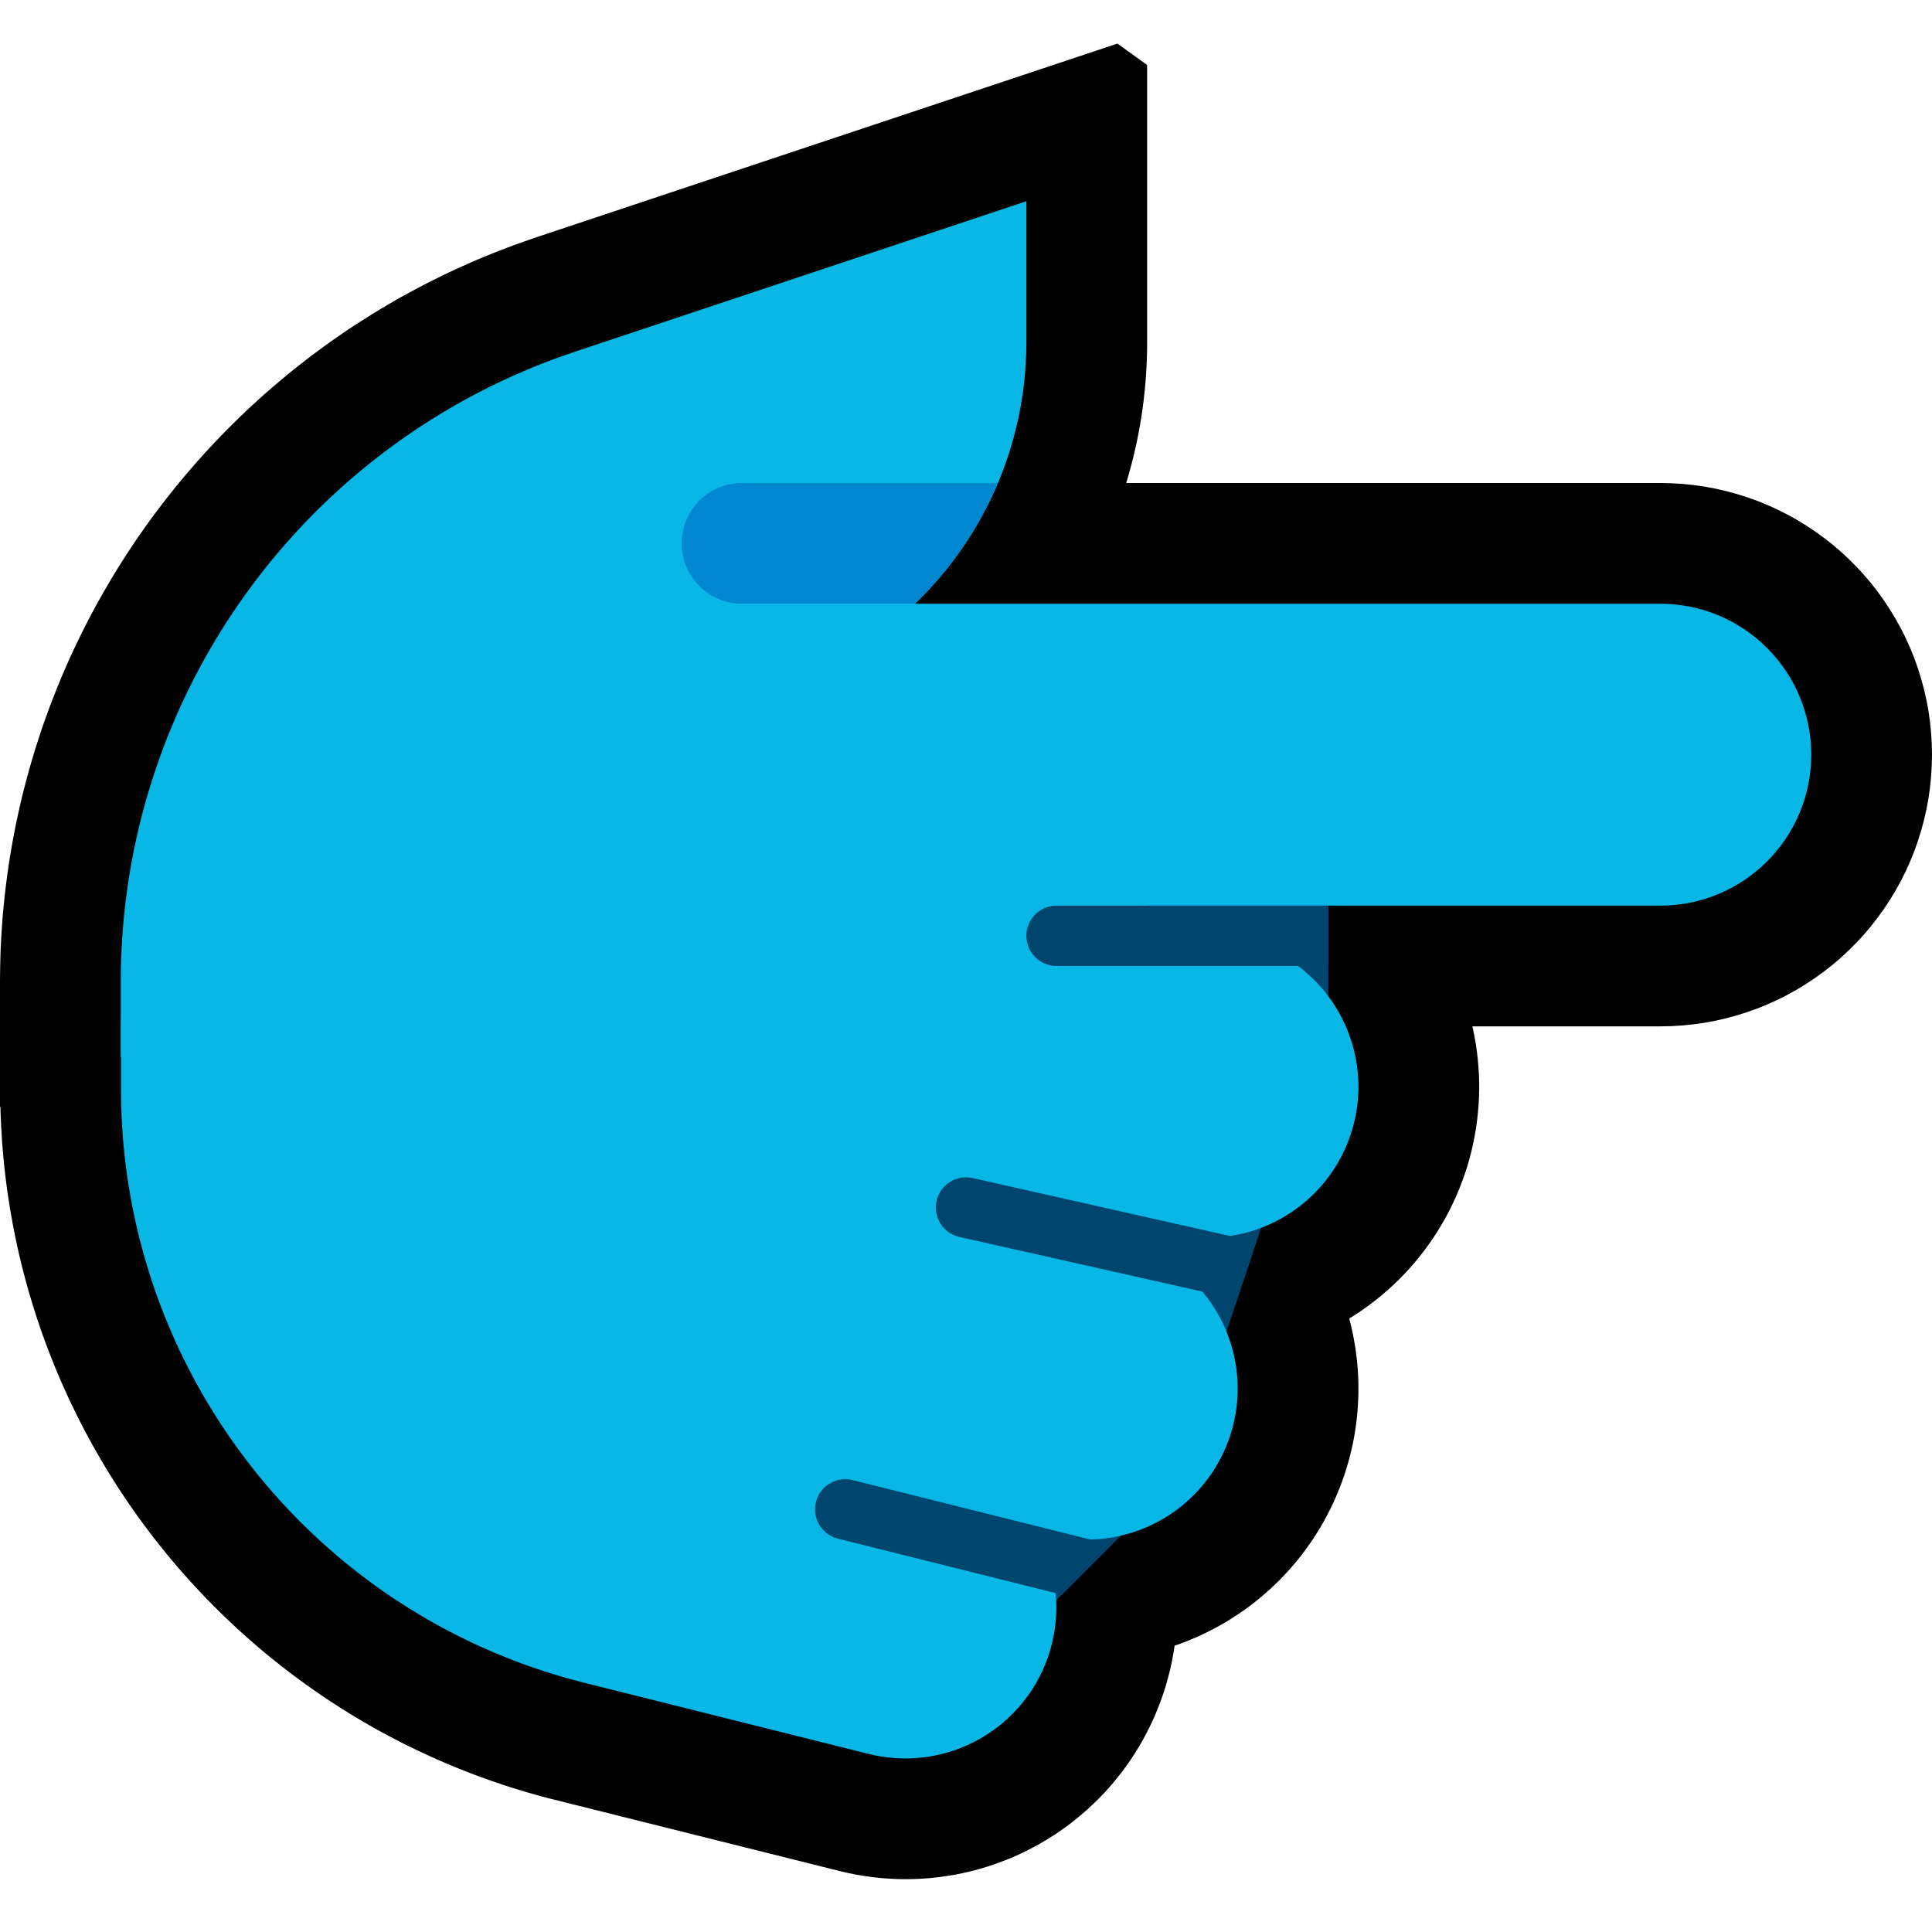 <?xml version="1.0" encoding="UTF-8" standalone="no"?><!DOCTYPE svg PUBLIC "-//W3C//DTD SVG 1.1//EN" "http://www.w3.org/Graphics/SVG/1.1/DTD/svg11.dtd"><svg width="100%" height="100%" viewBox="0 0 32 32" version="1.1" xmlns="http://www.w3.org/2000/svg" xmlns:xlink="http://www.w3.org/1999/xlink" xml:space="preserve" xmlns:serif="http://www.serif.com/" style="fill-rule:evenodd;clip-rule:evenodd;stroke-linecap:round;stroke-miterlimit:1.5;">
<path id="point_right--paw-" serif:id="point_right [paw]" d="M32,0l0,32l-32,0l0,-32l32,0Z" style="fill:none;"/><clipPath id="_clip1"><path d="M32,0l0,32l-32,0l0,-32l32,0Z"/></clipPath><g clip-path="url(#_clip1)"><g id="Layer10"><path d="M10.144,16.502l0.12,0.006l0.119,0.008l0.119,0.012l0.119,0.015l0.119,0.018l0.118,0.021l0.117,0.025l0.116,0.027l8,2l0.116,0.031l0.115,0.034l0.114,0.036l0.113,0.04l0.112,0.043l0.111,0.046l0.109,0.048l0.109,0.052l0.106,0.054l0.106,0.057l0.103,0.06l0.102,0.063l0.101,0.065l0.098,0.069l0.097,0.07l0.095,0.073l0.093,0.076l0.09,0.078l0.089,0.081l0.087,0.083l0.084,0.085l0.082,0.087l0.079,0.09l0.078,0.092l0.074,0.093l0.073,0.096l0.069,0.097l0.067,0.1l0.065,0.101l0.061,0.102l0.059,0.105l0.056,0.106l0.053,0.107l0.051,0.109l0.047,0.11l0.045,0.111l0.041,0.112l0.039,0.114l0.035,0.114l0.033,0.115l0.029,0.117l0.026,0.116l0.023,0.118l0.02,0.118l0.017,0.119l0.014,0.119l0.011,0.119l0.007,0.12l0.004,0.119l0.001,0.12l-0.002,0.12l-0.006,0.12l-0.008,0.119l-0.012,0.119l-0.015,0.119l-0.018,0.119l-0.021,0.118l-0.025,0.117l-0.027,0.116l-0.031,0.116l-0.034,0.115l-0.036,0.114l-0.04,0.113l-0.043,0.112l-0.046,0.111l-0.048,0.109l-0.052,0.109l-0.054,0.106l-0.057,0.106l-0.06,0.103l-0.063,0.102l-0.065,0.101l-0.069,0.098l-0.07,0.097l-0.073,0.095l-0.076,0.093l-0.078,0.09l-0.081,0.089l-0.083,0.087l-0.085,0.084l-0.087,0.082l-0.09,0.079l-0.092,0.078l-0.093,0.074l-0.096,0.073l-0.097,0.069l-0.1,0.067l-0.101,0.065l-0.102,0.061l-0.105,0.059l-0.106,0.056l-0.107,0.053l-0.109,0.051l-0.11,0.047l-0.111,0.045l-0.112,0.041l-0.114,0.039l-0.114,0.035l-0.115,0.033l-0.117,0.029l-0.116,0.026l-0.118,0.023l-0.118,0.02l-0.119,0.017l-0.119,0.014l-0.119,0.011l-0.12,0.007l-0.119,0.004l-0.12,0.001l-0.12,-0.002l-0.12,-0.006l-0.119,-0.008l-0.119,-0.012l-0.119,-0.015l-0.119,-0.018l-0.118,-0.021l-0.117,-0.025l-0.116,-0.027l-8,-2l-0.116,-0.031l-0.115,-0.034l-0.114,-0.036l-0.113,-0.04l-0.112,-0.043l-0.111,-0.046l-0.109,-0.048l-0.109,-0.052l-0.106,-0.054l-0.106,-0.057l-0.103,-0.06l-0.102,-0.063l-0.101,-0.065l-0.098,-0.069l-0.097,-0.07l-0.095,-0.073l-0.093,-0.076l-0.09,-0.078l-0.089,-0.081l-0.087,-0.083l-0.084,-0.085l-0.082,-0.087l-0.079,-0.09l-0.078,-0.092l-0.074,-0.093l-0.073,-0.096l-0.069,-0.097l-0.067,-0.1l-0.065,-0.101l-0.061,-0.102l-0.059,-0.105l-0.056,-0.106l-0.053,-0.107l-0.051,-0.109l-0.047,-0.11l-0.045,-0.111l-0.041,-0.112l-0.039,-0.114l-0.035,-0.114l-0.033,-0.115l-0.029,-0.117l-0.026,-0.116l-0.023,-0.118l-0.02,-0.118l-0.017,-0.119l-0.014,-0.119l-0.011,-0.119l-0.007,-0.12l-0.004,-0.119l-0.001,-0.12l0.002,-0.12l0.006,-0.12l0.008,-0.119l0.012,-0.119l0.015,-0.119l0.018,-0.119l0.021,-0.118l0.025,-0.117l0.027,-0.116l0.031,-0.116l0.034,-0.115l0.036,-0.114l0.04,-0.113l0.043,-0.112l0.046,-0.111l0.048,-0.109l0.052,-0.109l0.054,-0.106l0.057,-0.106l0.06,-0.103l0.063,-0.102l0.065,-0.101l0.069,-0.098l0.07,-0.097l0.073,-0.095l0.076,-0.093l0.078,-0.09l0.081,-0.089l0.083,-0.087l0.085,-0.084l0.087,-0.082l0.09,-0.079l0.092,-0.078l0.093,-0.074l0.096,-0.073l0.097,-0.069l0.1,-0.067l0.101,-0.065l0.102,-0.061l0.105,-0.059l0.106,-0.056l0.107,-0.053l0.109,-0.051l0.11,-0.047l0.111,-0.045l0.112,-0.041l0.114,-0.039l0.114,-0.035l0.115,-0.033l0.117,-0.029l0.116,-0.026l0.118,-0.023l0.118,-0.02l0.119,-0.017l0.119,-0.014l0.119,-0.011l0.12,-0.007l0.119,-0.004l0.12,-0.001l0.12,0.002Z"/><path d="M27.681,8.004l0.181,0.011l0.18,0.018l0.18,0.025l0.178,0.033l0.177,0.04l0.175,0.047l0.173,0.054l0.171,0.06l0.168,0.068l0.165,0.074l0.162,0.081l0.159,0.088l0.155,0.094l0.151,0.1l0.147,0.106l0.143,0.111l0.138,0.118l0.133,0.123l0.128,0.128l0.123,0.133l0.118,0.138l0.111,0.143l0.106,0.147l0.1,0.151l0.094,0.155l0.088,0.159l0.081,0.162l0.074,0.165l0.068,0.168l0.06,0.171l0.054,0.173l0.047,0.175l0.04,0.177l0.033,0.178l0.025,0.18l0.018,0.18l0.011,0.181l0.004,0.181l-0.004,0.181l-0.011,0.181l-0.018,0.18l-0.025,0.18l-0.033,0.178l-0.04,0.177l-0.047,0.175l-0.054,0.173l-0.06,0.171l-0.068,0.168l-0.074,0.165l-0.081,0.162l-0.088,0.159l-0.094,0.155l-0.1,0.151l-0.106,0.147l-0.111,0.143l-0.118,0.138l-0.123,0.133l-0.128,0.128l-0.133,0.123l-0.138,0.118l-0.143,0.111l-0.147,0.106l-0.151,0.1l-0.155,0.094l-0.159,0.088l-0.162,0.081l-0.165,0.074l-0.168,0.068l-0.171,0.06l-0.173,0.054l-0.175,0.047l-0.177,0.04l-0.178,0.033l-0.18,0.025l-0.18,0.018l-0.181,0.011l-0.181,0.004l-18.5,0l-0.181,-0.004l-0.181,-0.011l-0.18,-0.018l-0.18,-0.025l-0.178,-0.033l-0.177,-0.04l-0.175,-0.047l-0.173,-0.054l-0.171,-0.06l-0.168,-0.068l-0.165,-0.074l-0.162,-0.081l-0.159,-0.088l-0.155,-0.094l-0.151,-0.1l-0.147,-0.106l-0.143,-0.111l-0.138,-0.118l-0.133,-0.123l-0.128,-0.128l-0.123,-0.133l-0.118,-0.138l-0.111,-0.143l-0.106,-0.147l-0.1,-0.151l-0.094,-0.155l-0.088,-0.159l-0.081,-0.162l-0.074,-0.165l-0.068,-0.168l-0.06,-0.171l-0.054,-0.173l-0.047,-0.175l-0.04,-0.177l-0.033,-0.178l-0.025,-0.18l-0.018,-0.18l-0.011,-0.181l-0.004,-0.181l0.004,-0.181l0.011,-0.181l0.018,-0.18l0.025,-0.18l0.033,-0.178l0.04,-0.177l0.047,-0.175l0.054,-0.173l0.06,-0.171l0.068,-0.168l0.074,-0.165l0.081,-0.162l0.088,-0.159l0.094,-0.155l0.1,-0.151l0.106,-0.147l0.111,-0.143l0.118,-0.138l0.123,-0.133l0.128,-0.128l0.133,-0.123l0.138,-0.118l0.143,-0.111l0.147,-0.106l0.151,-0.1l0.155,-0.094l0.159,-0.088l0.162,-0.081l0.165,-0.074l0.168,-0.068l0.171,-0.06l0.173,-0.054l0.175,-0.047l0.177,-0.04l0.178,-0.033l0.18,-0.025l0.18,-0.018l0.181,-0.011l0.181,-0.004l18.5,0l0.181,0.004Z"/><path d="M4.575,12.501l0.137,0.004l0.137,0.008l0.137,0.013l0.136,0.017l0.136,0.021l0.135,0.025l0.134,0.029l0.133,0.033l0.132,0.037l0.131,0.042l0.13,0.045l0.128,0.049l0.126,0.053l0.125,0.057l0.123,0.061l0.121,0.064l0.12,0.068l0.117,0.072l0.115,0.075l0.112,0.079l0.11,0.082l0.107,0.085l0.105,0.089l0.102,0.092l0.099,0.095l0.097,0.098l0.093,0.1l0.09,0.104l0.087,0.106l0.084,0.109l0.08,0.111l0.077,0.114l0.073,0.116l0.07,0.118l0.066,0.12l0.062,0.123l0.059,0.124l0.055,0.125l0.051,0.128l0.047,0.129l0.043,0.13l0.039,0.132l0.035,0.132l0.031,0.134l0.027,0.135l0.023,0.135l0.019,0.136l0.014,0.136l0.011,0.137l0.006,0.137l0.002,0.138l-0.001,1.018l0.001,0.047l0,0.033l0.001,0.035l0.001,0.034l0.002,0.032l0.002,0.034l0.002,0.035l0.003,0.033l0.003,0.032l0.003,0.034l0.004,0.032l0.004,0.034l0.004,0.033l0.005,0.032l0.005,0.033l0.005,0.032l0.006,0.033l0.006,0.032l0.006,0.031l0.007,0.032l0.007,0.032l0.007,0.032l0.007,0.03l0.008,0.031l0.009,0.035l0.009,0.03l0.008,0.03l0.01,0.032l0.009,0.029l0.01,0.031l0.01,0.031l0.01,0.03l0.011,0.032l0.011,0.03l0.011,0.029l0.012,0.031l0.013,0.03l0.011,0.029l0.013,0.029l0.014,0.031l0.013,0.029l0.013,0.029l0.013,0.028l0.015,0.03l0.014,0.029l0.014,0.027l0.016,0.029l0.015,0.028l0.015,0.028l0.017,0.03l0.016,0.027l0.016,0.028l0.017,0.028l0.016,0.025l0.017,0.027l0.019,0.029l0.017,0.026l0.018,0.027l0.018,0.026l0.019,0.027l0.02,0.026l0.018,0.025l0.02,0.026l0.019,0.025l0.019,0.024l0.021,0.027l0.021,0.025l0.021,0.024l0.02,0.024l0.02,0.024l0.023,0.025l0.022,0.024l0.021,0.022l0.023,0.025l0.022,0.022l0.022,0.023l0.023,0.023l0.023,0.022l0.023,0.022l0.024,0.022l0.024,0.022l0.024,0.021l0.024,0.021l0.025,0.022l0.024,0.02l0.025,0.021l0.025,0.02l0.025,0.02l0.025,0.019l0.026,0.02l0.026,0.019l0.025,0.018l0.027,0.019l0.027,0.019l0.026,0.018l0.027,0.018l0.027,0.017l0.027,0.017l0.027,0.017l0.028,0.017l0.029,0.017l0.027,0.016l0.028,0.016l0.029,0.015l0.029,0.016l0.029,0.015l0.028,0.015l0.029,0.014l0.029,0.014l0.03,0.014l0.03,0.014l0.03,0.013l0.03,0.013l0.03,0.013l0.03,0.012l0.031,0.013l0.032,0.012l0.03,0.011l0.031,0.011l0.032,0.011l0.032,0.011l0.032,0.011l0.032,0.009l0.032,0.01l0.032,0.01l0.033,0.009l0.034,0.009l0.045,0.011l4.696,1.174l0.133,0.036l0.132,0.039l0.13,0.043l0.129,0.048l0.127,0.051l0.126,0.055l0.124,0.059l0.122,0.062l0.12,0.067l0.118,0.07l0.116,0.073l0.114,0.077l0.111,0.081l0.108,0.083l0.107,0.087l0.103,0.091l0.101,0.093l0.097,0.096l0.095,0.1l0.092,0.102l0.088,0.105l0.085,0.107l0.082,0.111l0.079,0.112l0.075,0.115l0.071,0.117l0.068,0.12l0.064,0.121l0.061,0.123l0.057,0.125l0.052,0.127l0.049,0.128l0.046,0.129l0.041,0.131l0.037,0.133l0.033,0.133l0.029,0.134l0.025,0.135l0.02,0.136l0.017,0.136l0.012,0.137l0.008,0.137l0.005,0.137l-0.001,0.137l-0.004,0.137l-0.008,0.137l-0.013,0.137l-0.017,0.136l-0.021,0.136l-0.025,0.135l-0.029,0.134l-0.034,0.133l-0.037,0.132l-0.041,0.131l-0.046,0.129l-0.049,0.128l-0.053,0.127l-0.057,0.125l-0.061,0.123l-0.064,0.121l-0.068,0.119l-0.072,0.117l-0.075,0.115l-0.079,0.112l-0.082,0.11l-0.086,0.108l-0.088,0.105l-0.092,0.102l-0.095,0.099l-0.098,0.096l-0.101,0.093l-0.103,0.09l-0.106,0.087l-0.109,0.084l-0.112,0.08l-0.113,0.077l-0.116,0.073l-0.119,0.07l-0.12,0.066l-0.122,0.062l-0.124,0.059l-0.126,0.055l-0.128,0.05l-0.129,0.048l-0.13,0.043l-0.131,0.039l-0.133,0.035l-0.134,0.031l-0.134,0.027l-0.136,0.022l-0.136,0.019l-0.136,0.015l-0.137,0.01l-0.137,0.006l-0.137,0.002l-0.138,-0.002l-0.137,-0.007l-0.137,-0.01l-0.136,-0.015l-0.136,-0.019l-0.135,-0.023l-0.135,-0.027l-0.133,-0.031l-4.721,-1.181l-0.114,-0.029l-0.125,-0.033l-0.125,-0.035l-0.125,-0.036l-0.123,-0.037l-0.124,-0.039l-0.123,-0.04l-0.121,-0.041l-0.121,-0.042l-0.121,-0.043l-0.121,-0.045l-0.119,-0.046l-0.119,-0.047l-0.118,-0.049l-0.118,-0.049l-0.117,-0.051l-0.116,-0.052l-0.116,-0.053l-0.115,-0.054l-0.113,-0.055l-0.114,-0.056l-0.114,-0.059l-0.112,-0.058l-0.11,-0.059l-0.111,-0.061l-0.11,-0.062l-0.109,-0.064l-0.108,-0.063l-0.107,-0.065l-0.107,-0.066l-0.106,-0.068l-0.106,-0.069l-0.104,-0.069l-0.104,-0.07l-0.102,-0.071l-0.101,-0.072l-0.102,-0.074l-0.1,-0.074l-0.099,-0.075l-0.099,-0.077l-0.098,-0.077l-0.097,-0.078l-0.096,-0.079l-0.095,-0.08l-0.094,-0.081l-0.093,-0.082l-0.093,-0.083l-0.091,-0.083l-0.091,-0.085l-0.089,-0.085l-0.09,-0.087l-0.087,-0.086l-0.088,-0.089l-0.086,-0.089l-0.084,-0.089l-0.085,-0.091l-0.084,-0.092l-0.081,-0.091l-0.082,-0.093l-0.081,-0.095l-0.08,-0.095l-0.077,-0.095l-0.077,-0.095l-0.078,-0.098l-0.075,-0.098l-0.074,-0.098l-0.075,-0.101l-0.072,-0.099l-0.071,-0.1l-0.07,-0.102l-0.07,-0.103l-0.069,-0.103l-0.066,-0.102l-0.066,-0.104l-0.067,-0.108l-0.064,-0.105l-0.063,-0.106l-0.062,-0.108l-0.061,-0.107l-0.06,-0.108l-0.059,-0.109l-0.057,-0.11l-0.058,-0.112l-0.055,-0.11l-0.054,-0.111l-0.054,-0.113l-0.052,-0.114l-0.052,-0.114l-0.049,-0.112l-0.049,-0.115l-0.048,-0.116l-0.046,-0.116l-0.045,-0.115l-0.045,-0.118l-0.043,-0.118l-0.042,-0.117l-0.04,-0.119l-0.04,-0.119l-0.038,-0.119l-0.037,-0.121l-0.036,-0.12l-0.035,-0.122l-0.033,-0.123l-0.032,-0.119l-0.031,-0.122l-0.03,-0.125l-0.028,-0.123l-0.027,-0.124l-0.026,-0.123l-0.025,-0.126l-0.023,-0.126l-0.022,-0.124l-0.021,-0.126l-0.019,-0.126l-0.019,-0.126l-0.016,-0.127l-0.016,-0.127l-0.014,-0.128l-0.013,-0.127l-0.011,-0.129l-0.011,-0.128l-0.008,-0.127l-0.008,-0.129l-0.006,-0.131l-0.005,-0.129l-0.003,-0.129l-0.002,-0.13l-0.001,-0.118l0.001,-1.043l0.002,-0.137l0.006,-0.137l0.011,-0.137l0.015,-0.136l0.019,-0.136l0.023,-0.135l0.027,-0.135l0.031,-0.134l0.035,-0.132l0.039,-0.132l0.044,-0.13l0.047,-0.129l0.051,-0.127l0.055,-0.126l0.059,-0.124l0.062,-0.122l0.067,-0.12l0.07,-0.119l0.073,-0.115l0.077,-0.114l0.08,-0.111l0.084,-0.109l0.087,-0.106l0.09,-0.104l0.094,-0.1l0.096,-0.098l0.099,-0.095l0.103,-0.091l0.104,-0.089l0.108,-0.085l0.11,-0.082l0.113,-0.079l0.115,-0.075l0.117,-0.071l0.119,-0.068l0.121,-0.065l0.123,-0.06l0.125,-0.057l0.127,-0.053l0.128,-0.049l0.13,-0.045l0.131,-0.041l0.132,-0.037l0.133,-0.033l0.134,-0.029l0.135,-0.025l0.136,-0.021l0.136,-0.017l0.137,-0.012l0.137,-0.008l0.137,-0.005l0.137,0.001Z"/><path d="M2,17.5c0,0 0,-0.488 0,-1.238c0,-4.735 3.03,-8.939 7.521,-10.436c3.743,-1.247 7.479,-2.493 7.479,-2.493c0,0 0,1.088 0,2.338c0,2.249 -1.257,4.309 -3.258,5.336c-3.553,1.827 -8.742,4.493 -8.742,4.493l0,5l-3,-3Z"/><path d="M19,1.077l0,4.602l-0.001,0.132l-0.004,0.14l-0.006,0.139l-0.008,0.139l-0.011,0.139l-0.014,0.138l-0.015,0.138l-0.018,0.137l-0.02,0.136l-0.023,0.136l-0.025,0.136l-0.027,0.135l-0.03,0.133l-0.031,0.133l-0.035,0.133l-0.036,0.132l-0.038,0.131l-0.041,0.13l-0.042,0.129l-0.045,0.129l-0.047,0.127l-0.049,0.127l-0.052,0.126l-0.053,0.125l-0.056,0.124l-0.057,0.122l-0.06,0.122l-0.061,0.12l-0.064,0.12l-0.066,0.119l-0.067,0.117l-0.069,0.116l-0.072,0.115l-0.074,0.114l-0.075,0.112l-0.077,0.111l-0.079,0.11l-0.081,0.109l-0.083,0.107l-0.085,0.106l-0.087,0.104l-0.088,0.104l-0.09,0.101l-0.092,0.1l-0.094,0.099l-0.095,0.097l-0.097,0.096l-0.1,0.094l-0.1,0.092l-0.103,0.091l-0.104,0.089l-0.105,0.088l-0.108,0.085l-0.109,0.085l-0.11,0.082l-0.112,0.08l-0.114,0.079l-0.115,0.077l-0.117,0.075l-0.119,0.073l-0.119,0.071l-0.121,0.069l-0.123,0.067l-0.117,0.061l-7.664,3.939l0,6.198l-1.704,0.706l-5.296,-5.297l0,-2.071l0.001,-0.126l0.002,-0.131l0.003,-0.13l0.004,-0.13l0.006,-0.131l0.007,-0.13l0.009,-0.128l0.009,-0.129l0.011,-0.13l0.013,-0.128l0.013,-0.129l0.015,-0.128l0.016,-0.127l0.017,-0.127l0.018,-0.128l0.02,-0.127l0.021,-0.126l0.022,-0.126l0.024,-0.126l0.024,-0.125l0.026,-0.125l0.027,-0.125l0.028,-0.124l0.029,-0.123l0.031,-0.123l0.032,-0.124l0.033,-0.122l0.034,-0.123l0.035,-0.121l0.036,-0.121l0.038,-0.121l0.039,-0.12l0.039,-0.12l0.041,-0.12l0.043,-0.119l0.043,-0.118l0.044,-0.118l0.046,-0.117l0.046,-0.117l0.048,-0.116l0.048,-0.116l0.05,-0.115l0.051,-0.115l0.052,-0.114l0.053,-0.114l0.055,-0.113l0.055,-0.113l0.056,-0.111l0.057,-0.112l0.059,-0.111l0.059,-0.11l0.061,-0.109l0.061,-0.109l0.063,-0.108l0.063,-0.108l0.065,-0.107l0.066,-0.107l0.066,-0.105l0.068,-0.105l0.069,-0.105l0.069,-0.103l0.071,-0.104l0.071,-0.102l0.073,-0.101l0.073,-0.102l0.075,-0.1l0.075,-0.099l0.077,-0.099l0.077,-0.098l0.078,-0.098l0.08,-0.096l0.08,-0.096l0.081,-0.095l0.082,-0.095l0.083,-0.093l0.084,-0.093l0.085,-0.092l0.085,-0.091l0.087,-0.091l0.087,-0.089l0.089,-0.089l0.089,-0.088l0.09,-0.087l0.091,-0.087l0.092,-0.085l0.093,-0.085l0.093,-0.084l0.095,-0.082l0.095,-0.082l0.096,-0.081l0.097,-0.081l0.098,-0.079l0.098,-0.078l0.1,-0.078l0.1,-0.077l0.101,-0.075l0.102,-0.075l0.103,-0.074l0.104,-0.073l0.104,-0.072l0.105,-0.071l0.106,-0.07l0.106,-0.068l0.108,-0.068l0.108,-0.068l0.109,-0.065l0.109,-0.065l0.111,-0.065l0.111,-0.063l0.112,-0.061l0.112,-0.061l0.114,-0.06l0.114,-0.059l0.114,-0.057l0.116,-0.057l0.116,-0.056l0.117,-0.054l0.117,-0.053l0.118,-0.053l0.119,-0.051l0.12,-0.05l0.12,-0.049l0.121,-0.048l0.121,-0.046l0.122,-0.046l0.123,-0.044l0.123,-0.043l0.119,-0.041l9.624,-3.208l0.492,0.355Zm-8.841,6.645l-0.091,0.031l-0.086,0.03l-0.085,0.03l-0.084,0.032l-0.085,0.032l-0.084,0.034l-0.083,0.033l-0.083,0.035l-0.082,0.035l-0.082,0.037l-0.081,0.037l-0.081,0.037l-0.08,0.039l-0.08,0.039l-0.079,0.04l-0.079,0.041l-0.078,0.041l-0.078,0.042l-0.078,0.043l-0.077,0.043l-0.076,0.044l-0.076,0.045l-0.075,0.046l-0.075,0.046l-0.074,0.047l-0.074,0.048l-0.073,0.049l-0.073,0.048l-0.072,0.05l-0.071,0.051l-0.071,0.051l-0.071,0.051l-0.07,0.053l-0.069,0.053l-0.069,0.053l-0.068,0.055l-0.068,0.055l-0.067,0.055l-0.066,0.056l-0.067,0.057l-0.065,0.057l-0.065,0.058l-0.064,0.059l-0.063,0.059l-0.063,0.06l-0.063,0.06l-0.062,0.061l-0.061,0.062l-0.06,0.062l-0.06,0.062l-0.06,0.064l-0.059,0.063l-0.057,0.064l-0.058,0.065l-0.057,0.066l-0.056,0.066l-0.056,0.066l-0.055,0.067l-0.054,0.067l-0.053,0.068l-0.053,0.069l-0.053,0.069l-0.051,0.07l-0.051,0.069l-0.05,0.071l-0.05,0.071l-0.049,0.071l-0.048,0.072l-0.048,0.072l-0.046,0.073l-0.047,0.074l-0.045,0.073l-0.045,0.074l-0.044,0.075l-0.043,0.075l-0.043,0.075l-0.042,0.076l-0.041,0.077l-0.04,0.076l-0.04,0.077l-0.039,0.078l-0.038,0.078l-0.038,0.078l-0.037,0.079l-0.036,0.079l-0.035,0.079l-0.034,0.08l-0.034,0.08l-0.033,0.081l-0.032,0.08l-0.032,0.082l-0.031,0.081l-0.03,0.082l-0.029,0.082l-0.028,0.083l-0.027,0.083l-0.027,0.083l-0.001,0.002l8.404,-4.319l0.07,-0.036l0.061,-0.034l0.061,-0.034l0.06,-0.036l0.059,-0.037l0.058,-0.037l0.058,-0.039l0.057,-0.039l0.056,-0.04l0.055,-0.041l0.054,-0.042l0.054,-0.043l0.053,-0.044l0.052,-0.044l0.051,-0.046l0.05,-0.045l0.049,-0.047l0.049,-0.048l0.048,-0.049l0.047,-0.049l0.046,-0.05l0.045,-0.051l0.044,-0.052l0.043,-0.052l0.043,-0.053l0.041,-0.053l0.041,-0.055l0.039,-0.055l0.039,-0.056l0.038,-0.056l0.036,-0.057l0.036,-0.057l0.035,-0.058l0.034,-0.059l0.033,-0.059l0.031,-0.06l0.031,-0.06l0.03,-0.061l0.029,-0.062l0.028,-0.062l0.026,-0.062l0.026,-0.063l0.024,-0.063l0.024,-0.064l0.022,-0.064l0.022,-0.065l0.02,-0.065l0.019,-0.065l0.018,-0.066l0.017,-0.066l0.016,-0.067l0.015,-0.067l0.013,-0.067l0.013,-0.067l0.011,-0.068l0.01,-0.069l0.009,-0.068l0.005,-0.041l-4.816,1.605Z"/><path d="M27.5,10c0.663,0 1.299,0.263 1.768,0.732c0.469,0.469 0.732,1.105 0.732,1.768c0,0.663 -0.263,1.299 -0.732,1.768c-0.469,0.469 -1.105,0.732 -1.768,0.732c-4.945,0 -15.5,0 -15.5,0l0,-5c0,0 10.555,0 15.5,0Z" style="stroke:#000;stroke-width:2px;"/><path d="M20.13,13.502l0.129,0.005l0.13,0.01l0.129,0.013l0.128,0.017l0.128,0.02l0.128,0.024l0.126,0.028l0.126,0.032l0.125,0.035l0.124,0.038l0.123,0.042l0.121,0.046l0.12,0.049l0.118,0.053l0.117,0.056l0.116,0.059l0.113,0.063l0.112,0.066l0.11,0.069l0.107,0.072l0.106,0.076l0.103,0.078l0.101,0.081l0.099,0.084l0.096,0.087l0.094,0.09l0.091,0.093l0.088,0.094l0.086,0.098l0.083,0.1l0.079,0.102l0.077,0.105l0.074,0.106l0.071,0.109l0.067,0.111l0.065,0.112l0.061,0.115l0.057,0.116l0.055,0.118l0.051,0.119l0.047,0.121l0.044,0.122l0.041,0.123l0.036,0.124l0.034,0.126l0.029,0.126l0.026,0.127l0.023,0.128l0.018,0.128l0.015,0.129l0.011,0.129l0.008,0.13l0.004,0.129l0,0.13l-0.004,0.129l-0.008,0.13l-0.011,0.129l-0.015,0.129l-0.018,0.128l-0.023,0.128l-0.026,0.127l-0.029,0.126l-0.034,0.126l-0.036,0.124l-0.041,0.123l-0.044,0.122l-0.047,0.121l-0.051,0.119l-0.055,0.118l-0.057,0.116l-0.061,0.115l-0.065,0.112l-0.067,0.111l-0.071,0.109l-0.074,0.106l-0.077,0.105l-0.079,0.102l-0.083,0.1l-0.086,0.098l-0.088,0.094l-0.091,0.093l-0.094,0.09l-0.096,0.086l-0.099,0.085l-0.101,0.081l-0.103,0.078l-0.106,0.076l-0.107,0.072l-0.11,0.069l-0.112,0.066l-0.113,0.063l-0.116,0.059l-0.117,0.056l-0.118,0.053l-0.12,0.049l-0.121,0.046l-0.123,0.042l-0.124,0.038l-0.125,0.035l-0.126,0.032l-0.126,0.028l-0.128,0.024l-0.128,0.02l-0.128,0.017l-0.129,0.013l-0.13,0.01l-0.129,0.005l-0.13,0.002l-9.496,0l-0.13,-0.002l-0.129,-0.005l-0.13,-0.01l-0.129,-0.013l-0.128,-0.017l-0.128,-0.02l-0.128,-0.024l-0.126,-0.028l-0.126,-0.032l-0.125,-0.035l-0.124,-0.038l-0.123,-0.042l-0.121,-0.046l-0.12,-0.049l-0.118,-0.053l-0.117,-0.056l-0.116,-0.059l-0.113,-0.063l-0.112,-0.066l-0.11,-0.069l-0.107,-0.072l-0.106,-0.076l-0.103,-0.078l-0.101,-0.081l-0.099,-0.085l-0.096,-0.086l-0.094,-0.09l-0.091,-0.093l-0.088,-0.094l-0.086,-0.098l-0.083,-0.1l-0.08,-0.102l-0.076,-0.105l-0.074,-0.106l-0.071,-0.109l-0.067,-0.111l-0.065,-0.112l-0.061,-0.115l-0.057,-0.116l-0.055,-0.118l-0.051,-0.119l-0.047,-0.121l-0.044,-0.122l-0.041,-0.123l-0.036,-0.124l-0.034,-0.126l-0.029,-0.126l-0.026,-0.127l-0.023,-0.128l-0.018,-0.128l-0.015,-0.129l-0.011,-0.129l-0.008,-0.13l-0.004,-0.129l0,-0.13l0.004,-0.129l0.008,-0.13l0.011,-0.129l0.015,-0.129l0.018,-0.128l0.023,-0.128l0.026,-0.127l0.029,-0.126l0.034,-0.126l0.036,-0.124l0.041,-0.123l0.044,-0.122l0.047,-0.121l0.051,-0.119l0.055,-0.118l0.057,-0.116l0.061,-0.115l0.065,-0.112l0.067,-0.111l0.071,-0.109l0.074,-0.106l0.076,-0.105l0.08,-0.102l0.083,-0.1l0.086,-0.098l0.088,-0.094l0.091,-0.093l0.094,-0.09l0.096,-0.087l0.099,-0.084l0.101,-0.081l0.103,-0.078l0.106,-0.076l0.107,-0.072l0.11,-0.069l0.112,-0.066l0.113,-0.063l0.116,-0.059l0.117,-0.056l0.118,-0.053l0.12,-0.049l0.121,-0.046l0.123,-0.042l0.124,-0.038l0.125,-0.035l0.126,-0.032l0.126,-0.028l0.128,-0.024l0.128,-0.02l0.128,-0.017l0.129,-0.013l0.13,-0.01l0.129,-0.005l0.13,-0.002l9.496,0l0.13,0.002Z"/></g><g id="Layer9"><path d="M22,14l0,5l-1,1l-1,3l-1,2l-2,2l-5,0l0,-13l10,0Z" style="fill:#00456D;"/><g id="Layer101" serif:id="Layer10"><path d="M10.077,18.501l0.089,0.005l0.089,0.007l0.089,0.011l0.088,0.014l0.087,0.017l0.087,0.02l8,2l0.087,0.023l0.085,0.026l0.084,0.029l0.083,0.033l0.082,0.035l0.081,0.038l0.079,0.041l0.078,0.044l0.076,0.046l0.075,0.049l0.072,0.052l0.071,0.055l0.069,0.057l0.067,0.059l0.064,0.062l0.062,0.063l0.06,0.067l0.058,0.068l0.055,0.07l0.053,0.072l0.049,0.074l0.048,0.076l0.044,0.077l0.042,0.079l0.039,0.08l0.036,0.082l0.033,0.083l0.03,0.084l0.027,0.085l0.024,0.086l0.021,0.087l0.018,0.087l0.015,0.088l0.011,0.089l0.009,0.088l0.005,0.089l0.002,0.09l-0.001,0.089l-0.005,0.089l-0.007,0.089l-0.011,0.089l-0.014,0.088l-0.017,0.087l-0.02,0.087l-0.023,0.087l-0.026,0.085l-0.029,0.084l-0.033,0.083l-0.035,0.082l-0.038,0.081l-0.041,0.079l-0.044,0.078l-0.046,0.076l-0.049,0.075l-0.052,0.072l-0.055,0.071l-0.057,0.069l-0.059,0.067l-0.062,0.064l-0.063,0.062l-0.067,0.06l-0.068,0.058l-0.07,0.055l-0.072,0.053l-0.074,0.049l-0.076,0.048l-0.077,0.044l-0.079,0.042l-0.08,0.039l-0.082,0.036l-0.083,0.033l-0.084,0.03l-0.085,0.027l-0.086,0.024l-0.087,0.021l-0.087,0.018l-0.088,0.015l-0.089,0.011l-0.088,0.009l-0.089,0.005l-0.09,0.002l-0.089,-0.001l-0.089,-0.005l-0.089,-0.007l-0.089,-0.011l-0.088,-0.014l-0.087,-0.017l-0.087,-0.02l-8,-2l-0.087,-0.023l-0.085,-0.026l-0.084,-0.029l-0.083,-0.033l-0.082,-0.035l-0.081,-0.038l-0.079,-0.041l-0.078,-0.044l-0.076,-0.046l-0.075,-0.049l-0.072,-0.052l-0.071,-0.055l-0.069,-0.057l-0.067,-0.059l-0.064,-0.062l-0.062,-0.063l-0.06,-0.067l-0.058,-0.068l-0.055,-0.07l-0.053,-0.072l-0.049,-0.074l-0.048,-0.076l-0.044,-0.077l-0.042,-0.079l-0.039,-0.08l-0.036,-0.082l-0.033,-0.083l-0.03,-0.084l-0.027,-0.085l-0.024,-0.086l-0.021,-0.087l-0.018,-0.087l-0.015,-0.088l-0.011,-0.089l-0.009,-0.088l-0.005,-0.089l-0.002,-0.09l0.001,-0.089l0.005,-0.089l0.007,-0.089l0.011,-0.089l0.014,-0.088l0.017,-0.087l0.02,-0.087l0.023,-0.087l0.026,-0.085l0.029,-0.084l0.033,-0.083l0.035,-0.082l0.038,-0.081l0.041,-0.079l0.044,-0.078l0.046,-0.076l0.049,-0.075l0.052,-0.072l0.055,-0.071l0.057,-0.069l0.059,-0.067l0.062,-0.064l0.063,-0.062l0.067,-0.06l0.068,-0.058l0.07,-0.055l0.072,-0.053l0.074,-0.049l0.076,-0.048l0.077,-0.044l0.079,-0.042l0.08,-0.039l0.082,-0.036l0.083,-0.033l0.084,-0.03l0.085,-0.027l0.086,-0.024l0.087,-0.021l0.087,-0.018l0.088,-0.015l0.089,-0.011l0.088,-0.009l0.089,-0.005l0.09,-0.002l0.089,0.001Z" style="fill:#09B7E7;"/><path d="M20.097,15.502l0.097,0.006l0.096,0.009l0.096,0.013l0.096,0.017l0.095,0.02l0.093,0.025l0.093,0.027l0.092,0.032l0.091,0.035l0.089,0.038l0.087,0.042l0.086,0.045l0.084,0.049l0.082,0.051l0.08,0.055l0.078,0.058l0.075,0.061l0.073,0.064l0.071,0.066l0.067,0.069l0.066,0.072l0.062,0.074l0.059,0.077l0.057,0.079l0.053,0.081l0.05,0.083l0.047,0.085l0.043,0.087l0.041,0.088l0.036,0.09l0.033,0.091l0.03,0.092l0.026,0.093l0.022,0.095l0.019,0.095l0.015,0.096l0.011,0.096l0.008,0.097l0.004,0.097l0,0.096l-0.004,0.097l-0.008,0.097l-0.011,0.096l-0.015,0.096l-0.019,0.095l-0.022,0.095l-0.026,0.093l-0.03,0.092l-0.033,0.091l-0.036,0.09l-0.041,0.088l-0.043,0.087l-0.047,0.085l-0.05,0.083l-0.053,0.081l-0.057,0.079l-0.059,0.077l-0.062,0.074l-0.066,0.072l-0.067,0.069l-0.071,0.066l-0.073,0.064l-0.075,0.061l-0.078,0.058l-0.08,0.055l-0.082,0.051l-0.084,0.049l-0.086,0.045l-0.087,0.042l-0.089,0.038l-0.091,0.035l-0.092,0.032l-0.093,0.027l-0.093,0.025l-0.095,0.02l-0.096,0.017l-0.096,0.013l-0.096,0.009l-0.097,0.006l-0.097,0.002l-9.496,0l-0.097,-0.002l-0.097,-0.006l-0.096,-0.009l-0.096,-0.013l-0.096,-0.017l-0.095,-0.02l-0.093,-0.025l-0.093,-0.027l-0.092,-0.032l-0.091,-0.035l-0.089,-0.038l-0.087,-0.042l-0.086,-0.045l-0.084,-0.049l-0.082,-0.051l-0.08,-0.055l-0.078,-0.058l-0.075,-0.061l-0.073,-0.064l-0.071,-0.066l-0.067,-0.069l-0.066,-0.072l-0.062,-0.074l-0.059,-0.077l-0.057,-0.079l-0.053,-0.081l-0.05,-0.083l-0.047,-0.085l-0.043,-0.087l-0.041,-0.088l-0.036,-0.09l-0.033,-0.091l-0.03,-0.092l-0.026,-0.093l-0.022,-0.095l-0.019,-0.095l-0.015,-0.096l-0.011,-0.096l-0.008,-0.097l-0.004,-0.097l0,-0.096l0.004,-0.097l0.008,-0.097l0.011,-0.096l0.015,-0.096l0.019,-0.095l0.022,-0.095l0.026,-0.093l0.03,-0.092l0.033,-0.091l0.036,-0.09l0.041,-0.088l0.043,-0.087l0.047,-0.085l0.05,-0.083l0.053,-0.081l0.057,-0.079l0.059,-0.077l0.062,-0.074l0.066,-0.072l0.067,-0.069l0.071,-0.066l0.073,-0.064l0.075,-0.061l0.078,-0.058l0.08,-0.055l0.082,-0.051l0.084,-0.049l0.086,-0.045l0.087,-0.042l0.089,-0.038l0.091,-0.035l0.092,-0.032l0.093,-0.027l0.093,-0.025l0.095,-0.02l0.096,-0.017l0.096,-0.013l0.096,-0.009l0.097,-0.006l0.097,-0.002l9.496,0l0.097,0.002Z" style="fill:#09B7E7;"/><path d="M2,17.5c0,0 0,-0.488 0,-1.238c0,-4.735 3.03,-8.939 7.521,-10.436c3.743,-1.247 7.479,-2.493 7.479,-2.493c0,0 0,1.088 0,2.338c0,2.249 -1.257,4.309 -3.258,5.336c-3.553,1.827 -8.742,4.493 -8.742,4.493l0,5l-3,-3Z" style="fill:#09B7E7;"/><clipPath id="_clip2"><path d="M2,17.5c0,0 0,-0.488 0,-1.238c0,-4.735 3.03,-8.939 7.521,-10.436c3.743,-1.247 7.479,-2.493 7.479,-2.493c0,0 0,1.088 0,2.338c0,2.249 -1.257,4.309 -3.258,5.336c-3.553,1.827 -8.742,4.493 -8.742,4.493l0,5l-3,-3Z"/></clipPath><g clip-path="url(#_clip2)"><path d="M18,10l0,-2c0,0 -3.84,0 -5.71,0c-0.552,0 -1,0.448 -1,1c0,0.552 0.448,1 1,1c1.87,0 5.71,0 5.71,0Z" style="fill:#0087CF;"/></g><path d="M4.657,14.505l0.102,0.008l0.101,0.012l0.1,0.017l0.1,0.021l0.099,0.024l0.098,0.029l0.097,0.033l0.095,0.036l0.093,0.041l0.092,0.044l0.09,0.048l0.088,0.052l0.086,0.055l0.084,0.058l0.081,0.062l0.078,0.066l0.076,0.068l0.073,0.071l0.07,0.075l0.066,0.077l0.064,0.079l0.06,0.083l0.057,0.084l0.053,0.087l0.05,0.089l0.046,0.091l0.043,0.093l0.038,0.094l0.035,0.096l0.031,0.098l0.026,0.098l0.023,0.1l0.019,0.1l0.014,0.101l0.011,0.101l0.006,0.102l0.002,0.102l0,1.028l0,0.063l0.001,0.055l0.002,0.056l0.002,0.055l0.002,0.054l0.004,0.055l0.003,0.055l0.005,0.054l0.004,0.054l0.006,0.054l0.006,0.054l0.007,0.054l0.007,0.054l0.007,0.053l0.009,0.054l0.008,0.053l0.01,0.052l0.01,0.053l0.01,0.052l0.011,0.053l0.011,0.052l0.012,0.053l0.013,0.051l0.013,0.052l0.014,0.052l0.013,0.05l0.015,0.051l0.015,0.052l0.016,0.049l0.016,0.052l0.017,0.05l0.017,0.05l0.018,0.05l0.018,0.049l0.019,0.05l0.019,0.048l0.02,0.05l0.02,0.049l0.02,0.048l0.022,0.048l0.021,0.048l0.022,0.048l0.023,0.048l0.023,0.046l0.023,0.048l0.024,0.046l0.025,0.047l0.025,0.046l0.025,0.046l0.026,0.046l0.026,0.045l0.027,0.045l0.028,0.045l0.027,0.045l0.029,0.044l0.028,0.044l0.029,0.043l0.03,0.044l0.029,0.043l0.031,0.043l0.031,0.043l0.031,0.042l0.031,0.041l0.033,0.042l0.032,0.041l0.032,0.04l0.034,0.041l0.034,0.041l0.034,0.04l0.034,0.039l0.035,0.039l0.036,0.039l0.036,0.038l0.036,0.038l0.036,0.038l0.037,0.037l0.037,0.037l0.038,0.036l0.038,0.037l0.039,0.036l0.038,0.035l0.039,0.035l0.04,0.035l0.04,0.034l0.04,0.034l0.041,0.033l0.041,0.034l0.041,0.032l0.041,0.032l0.042,0.032l0.043,0.032l0.043,0.031l0.042,0.03l0.044,0.03l0.044,0.03l0.044,0.029l0.044,0.029l0.045,0.028l0.045,0.028l0.045,0.028l0.045,0.026l0.047,0.027l0.046,0.026l0.047,0.026l0.047,0.025l0.047,0.025l0.047,0.024l0.048,0.024l0.049,0.024l0.048,0.022l0.048,0.023l0.049,0.021l0.05,0.022l0.05,0.021l0.05,0.02l0.05,0.02l0.051,0.02l0.05,0.018l0.052,0.019l0.051,0.018l0.052,0.017l0.052,0.017l0.052,0.017l0.053,0.016l0.053,0.015l0.053,0.015l0.053,0.014l0.06,0.015l4.7,1.176l0.098,0.027l0.098,0.031l0.096,0.035l0.094,0.038l0.093,0.043l0.091,0.046l0.089,0.05l0.087,0.053l0.084,0.057l0.082,0.06l0.08,0.064l0.077,0.067l0.074,0.07l0.072,0.073l0.068,0.075l0.065,0.079l0.062,0.081l0.059,0.083l0.055,0.086l0.051,0.088l0.048,0.09l0.045,0.092l0.04,0.094l0.037,0.095l0.032,0.096l0.029,0.098l0.025,0.099l0.02,0.1l0.017,0.101l0.012,0.101l0.008,0.102l0.005,0.102l0,0.102l-0.005,0.102l-0.008,0.101l-0.013,0.101l-0.016,0.101l-0.021,0.1l-0.025,0.099l-0.028,0.098l-0.033,0.096l-0.037,0.095l-0.04,0.094l-0.045,0.092l-0.048,0.09l-0.051,0.088l-0.055,0.086l-0.059,0.083l-0.062,0.081l-0.065,0.079l-0.069,0.075l-0.071,0.073l-0.074,0.07l-0.077,0.067l-0.08,0.063l-0.083,0.06l-0.084,0.057l-0.087,0.054l-0.089,0.049l-0.091,0.046l-0.093,0.043l-0.094,0.038l-0.096,0.035l-0.098,0.031l-0.098,0.026l-0.099,0.023l-0.101,0.019l-0.101,0.014l-0.101,0.01l-0.102,0.007l-0.102,0.002l-0.102,-0.003l-0.102,-0.006l-0.101,-0.01l-0.101,-0.015l-0.1,-0.018l-0.1,-0.023l-4.712,-1.179l-0.099,-0.026l-0.105,-0.028l-0.104,-0.029l-0.104,-0.03l-0.103,-0.031l-0.103,-0.032l-0.103,-0.034l-0.102,-0.034l-0.101,-0.035l-0.1,-0.036l-0.101,-0.038l-0.1,-0.038l-0.099,-0.04l-0.099,-0.04l-0.098,-0.041l-0.097,-0.043l-0.097,-0.043l-0.097,-0.044l-0.096,-0.046l-0.095,-0.046l-0.094,-0.046l-0.095,-0.049l-0.094,-0.049l-0.092,-0.05l-0.092,-0.05l-0.092,-0.052l-0.09,-0.052l-0.091,-0.054l-0.09,-0.055l-0.089,-0.055l-0.088,-0.056l-0.088,-0.057l-0.087,-0.057l-0.087,-0.059l-0.085,-0.059l-0.085,-0.061l-0.085,-0.061l-0.083,-0.062l-0.083,-0.063l-0.082,-0.063l-0.082,-0.065l-0.081,-0.065l-0.08,-0.066l-0.08,-0.067l-0.078,-0.068l-0.078,-0.068l-0.077,-0.069l-0.077,-0.07l-0.075,-0.07l-0.075,-0.072l-0.075,-0.072l-0.073,-0.072l-0.073,-0.074l-0.072,-0.075l-0.071,-0.075l-0.07,-0.075l-0.069,-0.076l-0.069,-0.077l-0.069,-0.078l-0.067,-0.079l-0.066,-0.078l-0.065,-0.079l-0.065,-0.082l-0.064,-0.081l-0.063,-0.081l-0.062,-0.082l-0.062,-0.084l-0.06,-0.083l-0.06,-0.084l-0.059,-0.085l-0.058,-0.085l-0.057,-0.086l-0.057,-0.087l-0.055,-0.087l-0.054,-0.088l-0.054,-0.088l-0.053,-0.089l-0.052,-0.089l-0.051,-0.091l-0.05,-0.09l-0.049,-0.092l-0.048,-0.091l-0.048,-0.092l-0.046,-0.093l-0.046,-0.093l-0.044,-0.094l-0.044,-0.094l-0.043,-0.095l-0.041,-0.095l-0.041,-0.096l-0.04,-0.096l-0.039,-0.096l-0.038,-0.098l-0.037,-0.097l-0.036,-0.099l-0.035,-0.098l-0.034,-0.099l-0.033,-0.1l-0.031,-0.099l-0.031,-0.101l-0.03,-0.1l-0.029,-0.1l-0.028,-0.103l-0.027,-0.101l-0.026,-0.103l-0.025,-0.102l-0.023,-0.103l-0.023,-0.103l-0.022,-0.103l-0.02,-0.105l-0.02,-0.104l-0.018,-0.105l-0.018,-0.105l-0.016,-0.105l-0.015,-0.105l-0.014,-0.106l-0.013,-0.106l-0.012,-0.106l-0.011,-0.107l-0.01,-0.107l-0.008,-0.108l-0.007,-0.106l-0.007,-0.108l-0.005,-0.109l-0.004,-0.108l-0.003,-0.107l-0.001,-0.108l-0.001,-0.103l0,-1.042l0.002,-0.102l0.006,-0.102l0.011,-0.101l0.014,-0.101l0.019,-0.1l0.022,-0.1l0.027,-0.098l0.031,-0.098l0.035,-0.096l0.038,-0.094l0.043,-0.093l0.046,-0.091l0.049,-0.089l0.054,-0.087l0.057,-0.084l0.06,-0.083l0.064,-0.079l0.066,-0.077l0.07,-0.075l0.073,-0.071l0.076,-0.068l0.078,-0.066l0.081,-0.062l0.084,-0.058l0.086,-0.055l0.088,-0.052l0.09,-0.048l0.091,-0.044l0.094,-0.041l0.095,-0.036l0.097,-0.033l0.098,-0.029l0.099,-0.024l0.1,-0.021l0.1,-0.017l0.101,-0.012l0.102,-0.008l0.102,-0.004l0.102,0l0.102,0.004Z" style="fill:#09B7E7;"/><path d="M19,22l0,-11l-11,0l-3,2l2,9l12,0Z" style="fill:#09B7E7;"/><path d="M27.5,10c1.381,0 2.5,1.119 2.5,2.5c0,1.381 -1.119,2.5 -2.5,2.5c-5.567,0 -18.5,0 -18.5,0l0,-5c0,0 12.933,0 18.5,0Z" style="fill:#09B7E7;"/></g><path d="M22,14l0,5l-1,1l-1,3l-1,2l-2,2l-5,0l0,-13l10,0Z" style="fill:none;"/><clipPath id="_clip3"><path d="M22,14l0,5l-1,1l-1,3l-1,2l-2,2l-5,0l0,-13l10,0Z"/></clipPath><g clip-path="url(#_clip3)"><path d="M27,15.5l-9.5,0" style="fill:none;stroke:#00456D;stroke-width:1px;"/><path d="M16,20l5,1.125" style="fill:none;stroke:#00456D;stroke-width:1px;"/><path d="M14,25l5,1.25" style="fill:none;stroke:#00456D;stroke-width:1px;"/></g></g></g></svg>